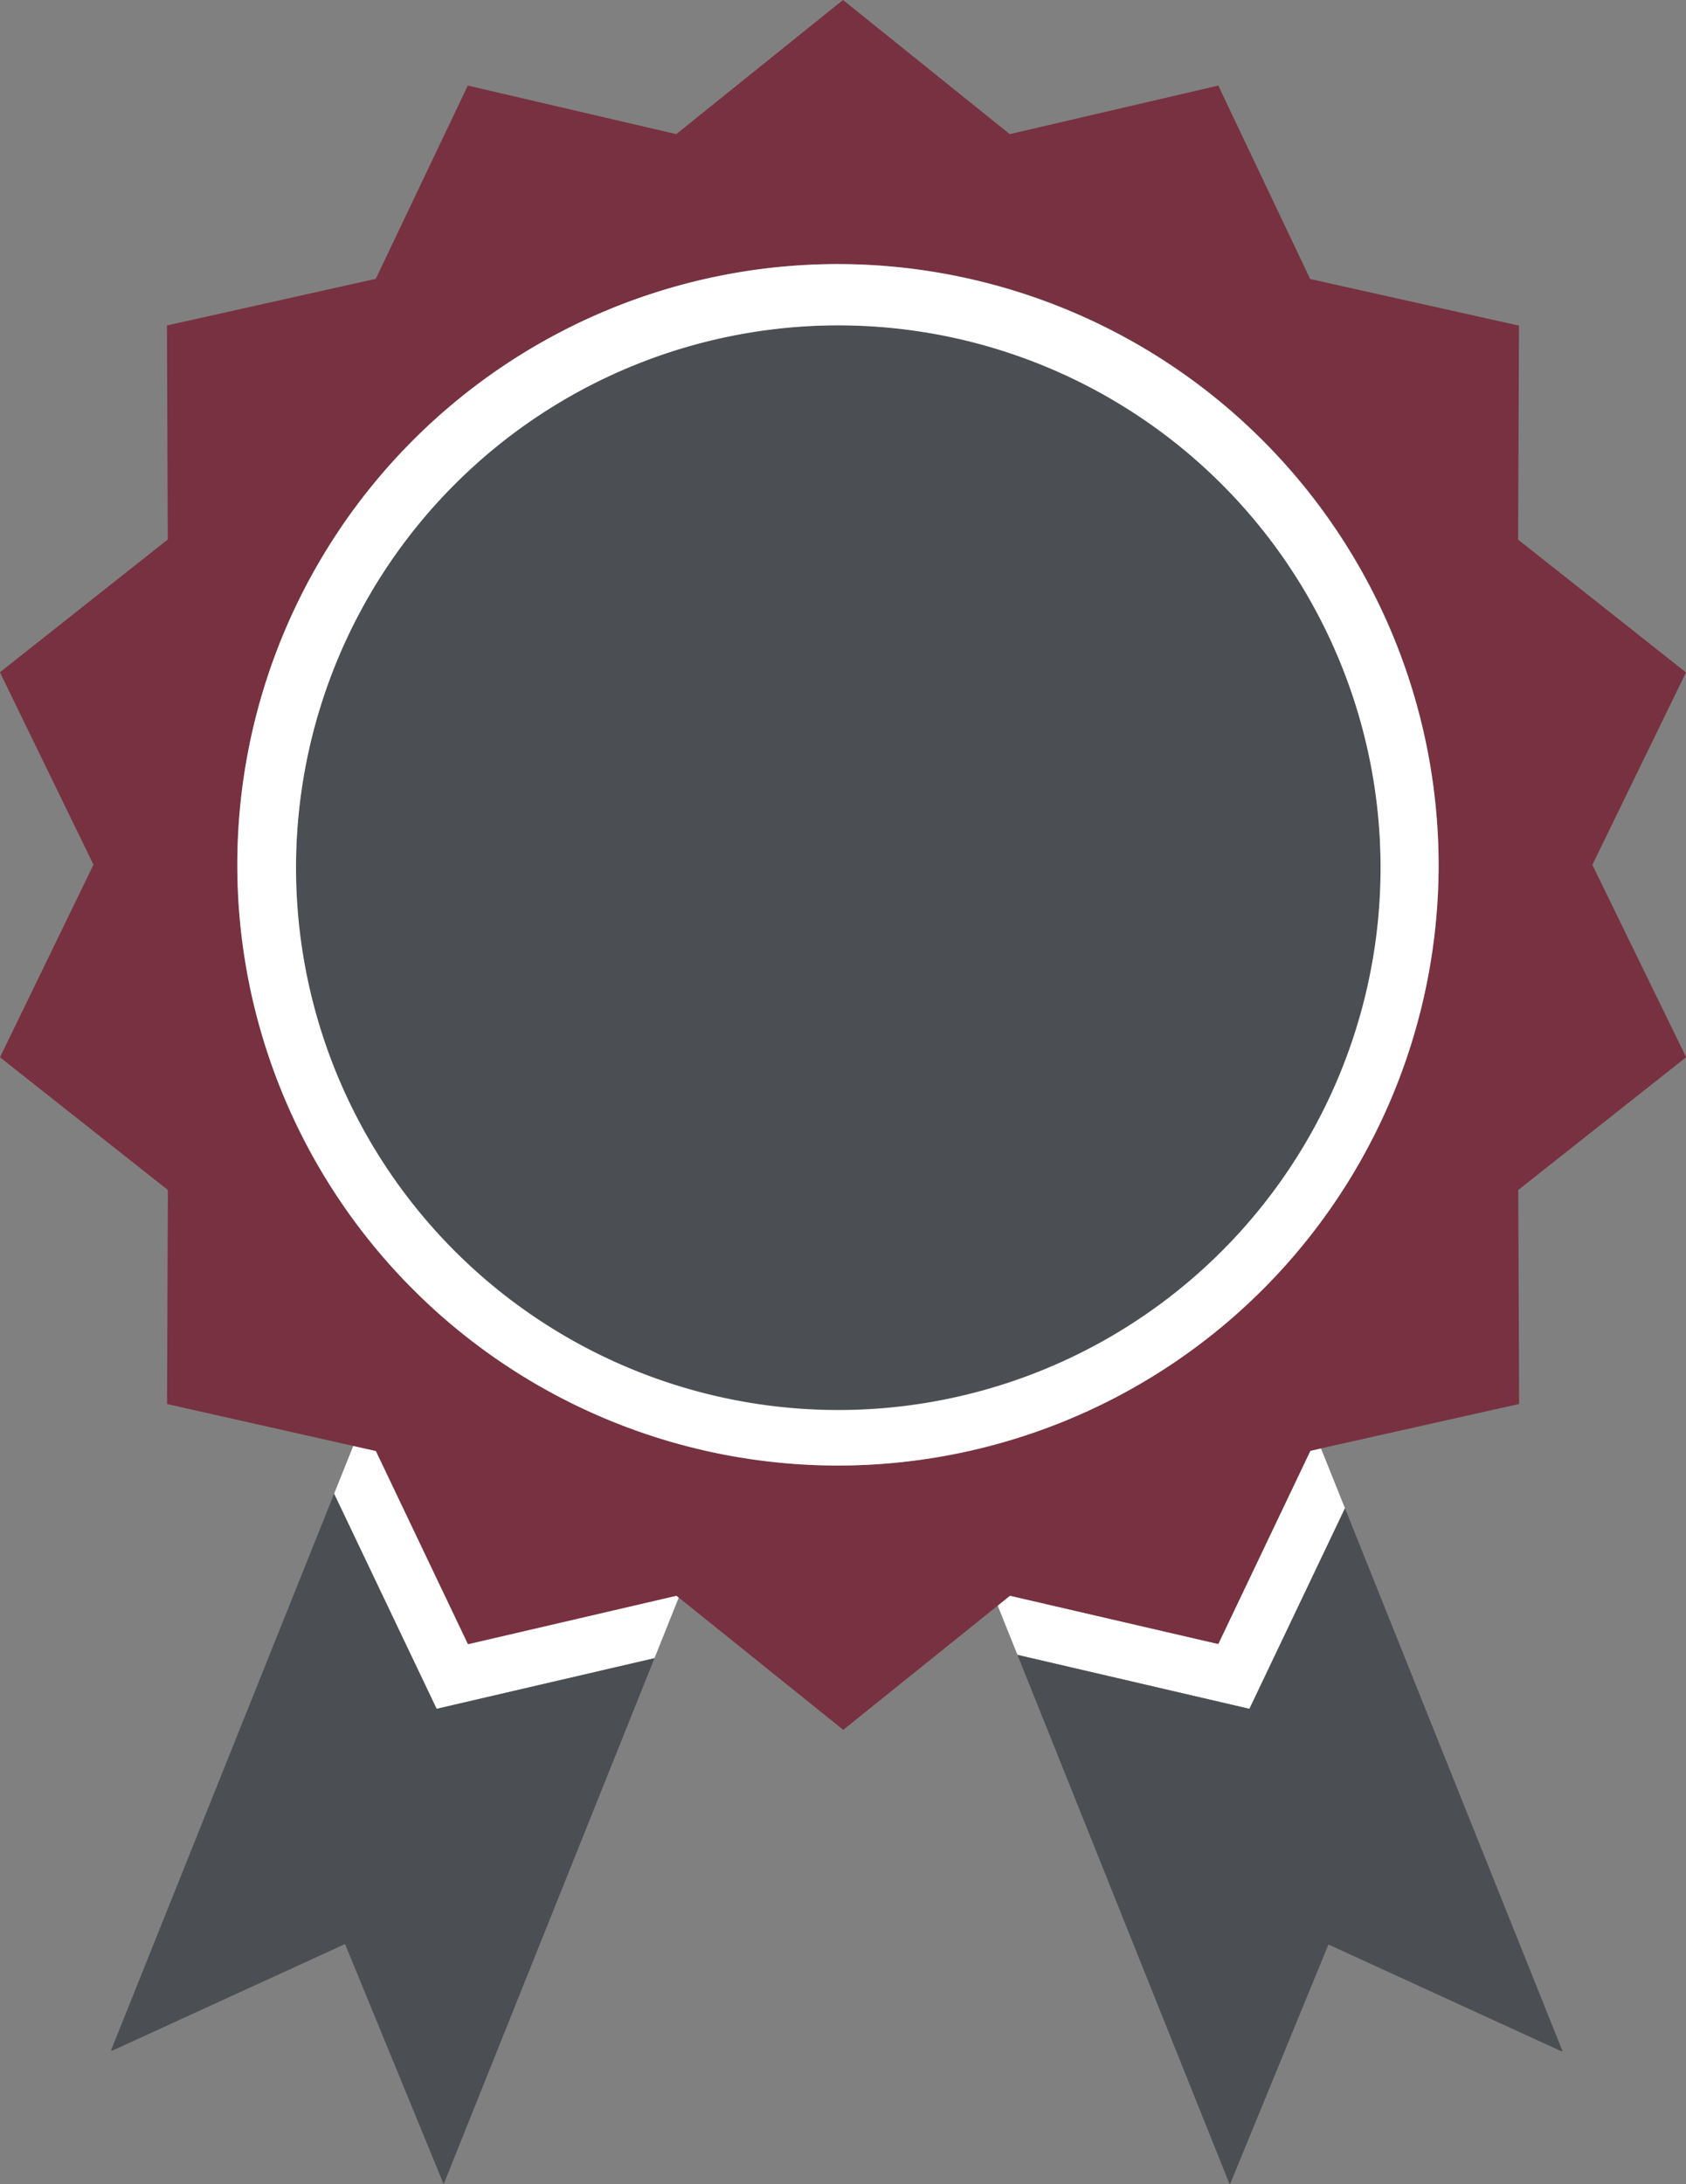<svg xmlns="http://www.w3.org/2000/svg" viewBox="0 0 361.56 468.35"><rect x="0" y="0" width="361.56" height="468.35" fill="#808080" stroke="none"/><defs><style>.cls-1{fill:#fff;}.cls-2{fill:#4b4e52;}.cls-3{fill:#783140;}</style></defs><title>korrektheit</title><g id="Ebene_6" data-name="Ebene 6"><polygon class="cls-1" points="100.33 352.5 80.58 311.08 75.77 310 32.7 417.46 32.7 417.46 71.64 320.29 72.24 321.54 93.63 366.41 140.35 355.55 145.56 342.54 145.02 342.11 100.33 352.5"/><polygon class="cls-1" points="261.24 352.5 216.54 342.11 213.93 344.21 218.19 354.83 219.52 355.15 267.94 366.41 288.43 323.41 329.02 424.68 329.02 424.68 283.28 310.56 280.98 311.08 261.24 352.5"/><polygon class="cls-2" points="267.94 366.41 219.52 355.15 218.19 354.83 263.69 468.35 263.79 468.31 284.88 416.94 334.83 439.83 335.06 439.74 329.02 424.68 288.43 323.41 267.94 366.41"/><polygon class="cls-2" points="72.24 321.54 71.64 320.29 32.7 417.46 23.81 439.63 24.04 439.72 73.99 416.84 95.09 468.2 95.18 468.24 140.35 355.55 140.35 355.55 93.63 366.41 72.24 321.54"/><path class="cls-3" d="M416.22,208.09l20.08-41.26-36-28.47.18-45.89-44.78-10L336,41,291.28,51.41,255.52,22.65,219.76,51.41,175.06,41,155.32,82.44l-44.78,10,.18,45.89-36,28.47,20.07,41.26L74.74,249.35l36,28.46-.18,45.89,40,9,4.82,1.08,19.74,41.42,44.69-10.39.54.43,35.22,28.32,33.15-26.65,2.61-2.1L336,375.15l19.74-41.42,2.3-.52,42.47-9.52-.18-45.89,36-28.46ZM254.43,336.9A128.81,128.81,0,1,1,383.25,208.08,129,129,0,0,1,254.43,336.9Z" transform="translate(-74.74 -22.65)"/><circle class="cls-2" cx="179.78" cy="186.01" r="116.29"/><path class="cls-1" d="M254.43,79.27A128.81,128.81,0,1,0,383.25,208.08,129,129,0,0,0,254.43,79.27ZM254.51,325A116.29,116.29,0,1,1,370.8,208.66,116.29,116.29,0,0,1,254.51,325Z" transform="translate(-74.74 -22.65)"/></g></svg>